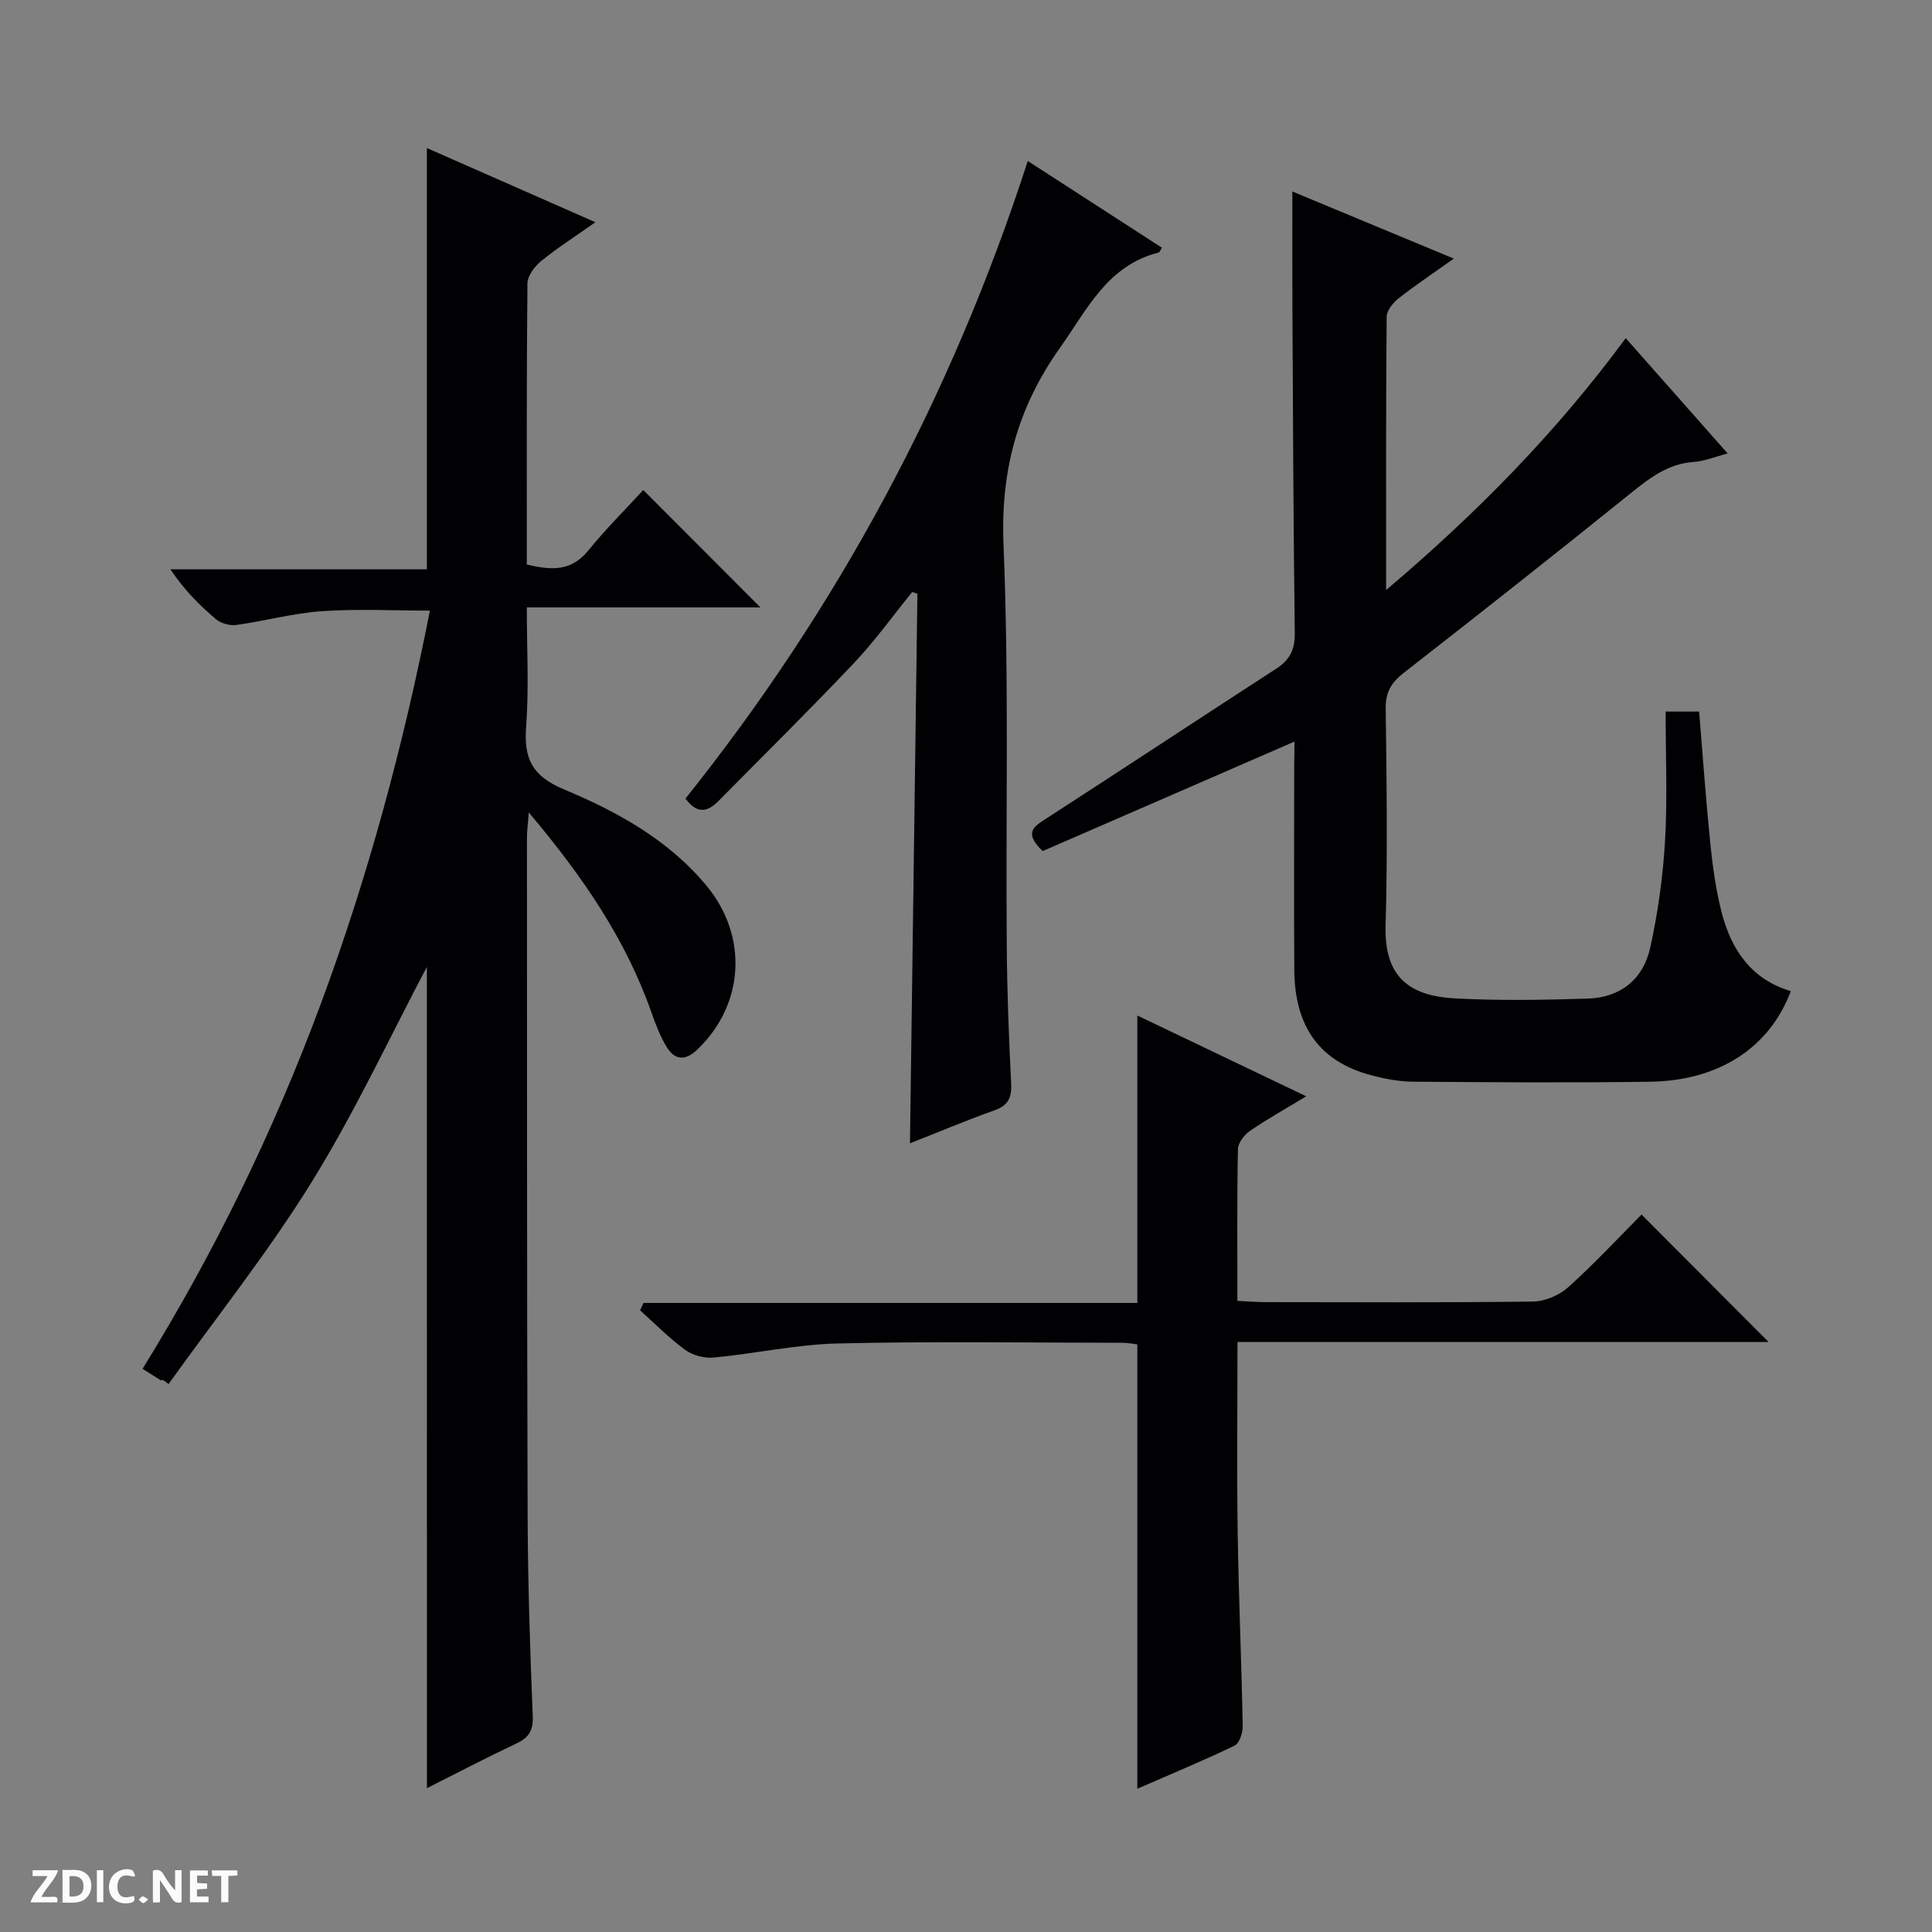 <svg enable-background="new 0 0 400 400" viewBox="0 0 400 400" xmlns="http://www.w3.org/2000/svg"><rect x="0" y="0" width="400" height="400" fill="#808080" stroke="none"/><g fill="#fcfbfa"><path d="m37.59 393.81c-.92.31-1.52.05-2-.78-.7-1.2-1.52-2.34-2.47-3.78v4.59c-.55.03-.95.05-1.41.07-.03-.37-.06-.64-.06-.91 0-1.91 0-3.81 0-5.7 1.13-.41 1.77-.03 2.29.91.62 1.11 1.38 2.14 2.31 3.19v-4.2h1.35v6.61z"/><path d="m12.94 393.88v-6.75c1.9.19 3.93-.54 5.37 1.29.8 1.01.78 2.88.03 3.97-1.37 1.97-3.4 1.51-6.4 1.49m2.45-1.22c2.04.12 2.92-.58 2.89-2.21-.03-1.51-.98-2.19-2.89-2z"/><path d="m11.81 393.87h-5.49c.68-2.18 2.47-3.48 3.51-5.45h-3.08v-1.21h5.29c-.71 2.13-2.44 3.48-3.47 5.51.86 0 1.63.04 2.39-.01.79-.05 1.14.21.85 1.16"/><path d="m39.33 393.86v-6.61h3.7v1.07h-2.22v1.52c.68.04 1.34.09 2.07.13v1.07c-.72.05-1.38.09-2.1.14v1.48h2.4v1.19h-3.85z"/><path d="m27.71 388.56c-1.15-.3-2.46-.61-3.1.64-.37.73-.41 1.93-.06 2.67.63 1.35 1.99.93 3.17.68.35.94-.01 1.32-.93 1.46-1.62.25-3.05-.27-3.76-1.48-.73-1.24-.6-3.03.31-4.17.88-1.11 2.71-1.7 4-1.16.32.13.44.74.65 1.12-.1.08-.19.16-.28.24"/><path d="m49.15 387.24v1.07c-.59.02-1.17.05-1.87.08v5.44h-1.48v-5.44h-1.85c-.05-.4-.08-.73-.13-1.15z"/><path d="m20.06 387.21h1.33v6.62h-1.33z"/><path d="m30.68 393.25c-.39.38-.8.79-1.05.76-.32-.05-.6-.45-.9-.7.26-.24.51-.64.8-.67.29-.04.62.3 1.15.61"/></g><path d="m88.38 200.19c-7.68 14.51-14.89 30.06-23.84 44.52-8.98 14.51-19.69 27.94-29.64 41.84-.4-.29-.8-.57-1.19-.86-.15.03-.35.13-.45.07-1.12-.69-2.22-1.39-3.75-2.36 14.9-24.07 27.15-49.25 36.93-75.62 9.77-26.36 17.06-53.38 22.57-81.36-7.64 0-15.04-.39-22.38.12-5.93.41-11.76 2.03-17.67 2.85-1.36.19-3.2-.31-4.24-1.19-3.43-2.88-6.59-6.08-9.44-10.33h53.1c0-29.37 0-58.01 0-87.22 11.55 5.09 22.84 10.06 34.89 15.36-4.28 3.02-7.91 5.33-11.22 8.03-1.35 1.1-2.83 3.05-2.85 4.63-.19 19.32-.13 38.64-.13 58.21 4.84 1.13 9.08 1.57 12.68-2.85 3.66-4.49 7.78-8.6 11.43-12.58 8.61 8.62 16.33 16.36 24.26 24.31-15.84 0-31.72 0-48.37 0 0 8.52.46 16.65-.14 24.69-.5 6.65 1.24 10.23 7.87 13 11 4.6 21.57 10.41 29.47 19.92 8.69 10.47 7.87 24.71-2 34.02-2.39 2.26-4.57 2.1-6.19-.54-1.37-2.22-2.33-4.74-3.2-7.22-5.37-15.28-14.34-28.31-25.4-41.42-.18 2.46-.38 3.84-.38 5.22.02 46.82-.01 93.65.14 140.47.05 13.81.5 27.62 1.06 41.42.12 3.06-.87 4.48-3.47 5.7-6.13 2.88-12.13 6.03-18.44 9.2-.01-57.26-.01-113.97-.01-170.03z" fill="#010104"/><path d="m268 153.54c-17.87 7.77-35.17 15.3-52.13 22.67-3.67-3.56-2.17-4.86.31-6.46 16.07-10.38 32.02-20.92 48.07-31.32 2.79-1.81 3.87-3.95 3.82-7.36-.29-22.49-.37-44.98-.49-67.47-.04-7.78-.01-15.56-.01-23.95 10.9 4.53 21.82 9.06 33.43 13.89-4.24 3.02-7.95 5.49-11.45 8.24-1.14.9-2.44 2.51-2.46 3.81-.16 18.46-.11 36.93-.11 56.57 18.78-15.91 35.22-32.62 49.61-52.15 6.95 7.87 13.72 15.52 21.11 23.88-2.78.72-4.87 1.61-7.01 1.75-5.33.35-9.13 3.31-13.08 6.49-15.55 12.53-31.23 24.9-46.98 37.18-2.6 2.02-3.78 4.02-3.74 7.41.2 14.99.4 30-.02 44.98-.29 10.62 4.99 14.51 14.39 15.01 9.14.49 18.33.32 27.48.04 6.76-.21 11.5-4.04 12.92-10.54 1.6-7.26 2.64-14.72 3.07-22.14.51-8.77.12-17.59.12-26.75h6.94c.75 9.09 1.38 18.16 2.3 27.21.49 4.78 1.14 9.59 2.32 14.23 1.98 7.79 6.13 14.01 14.36 16.44-4.38 11.67-14.84 18.56-29.14 18.76-16.33.22-32.66.12-48.99-.01-2.95-.02-5.96-.58-8.82-1.35-10.59-2.84-15.78-9.99-15.85-21.84-.09-14.16-.02-28.33-.02-42.49.05-1.64.05-3.27.05-4.73z" fill="#010104"/><path d="m235.47 370.34c0-31.1 0-61.38 0-92-.82-.09-1.92-.33-3.03-.33-19.67-.02-39.34-.32-58.99.14-8.58.2-17.12 2.11-25.7 2.92-1.93.18-4.34-.46-5.9-1.6-3.33-2.43-6.24-5.42-9.33-8.18.24-.51.48-1.02.72-1.53h102.23c0-20.08 0-39.35 0-59.51 11.42 5.46 22.75 10.88 34.97 16.73-4.47 2.71-8.2 4.78-11.69 7.19-1.16.8-2.43 2.47-2.45 3.76-.2 10.3-.11 20.61-.11 31.4 2.15.1 3.93.26 5.71.26 18.5.02 37 .12 55.5-.12 2.48-.03 5.45-1.31 7.31-2.99 5.44-4.89 10.44-10.28 15.15-15.02 8.9 8.93 17.66 17.72 26.31 26.39-35.86 0-72.66 0-109.96 0 0 13.64-.15 26.6.04 39.55.2 13.31.79 26.61 1.04 39.92.03 1.4-.67 3.61-1.69 4.1-6.53 3.13-13.25 5.92-20.13 8.92z" fill="#010104"/><path d="m188.4 236.71c.52-38.37 1.03-76.07 1.54-113.77-.36-.13-.71-.25-1.07-.38-4.02 4.95-7.75 10.17-12.13 14.79-9.14 9.66-18.63 19-27.97 28.47-2.21 2.24-4.41 2.85-6.85-.49 31.43-39.32 55.04-83.08 70.87-132 9.54 6.17 18.65 12.06 27.78 17.96-.34.5-.48.94-.71 1-10.59 2.69-14.71 11.69-20.38 19.69-8.86 12.48-12.35 25.52-11.71 40.92 1.14 27.62.45 55.31.67 82.97.07 9.48.43 18.96.91 28.42.15 2.95-.59 4.58-3.48 5.6-5.76 2.05-11.42 4.44-17.47 6.82z" fill="#010104"/></svg>